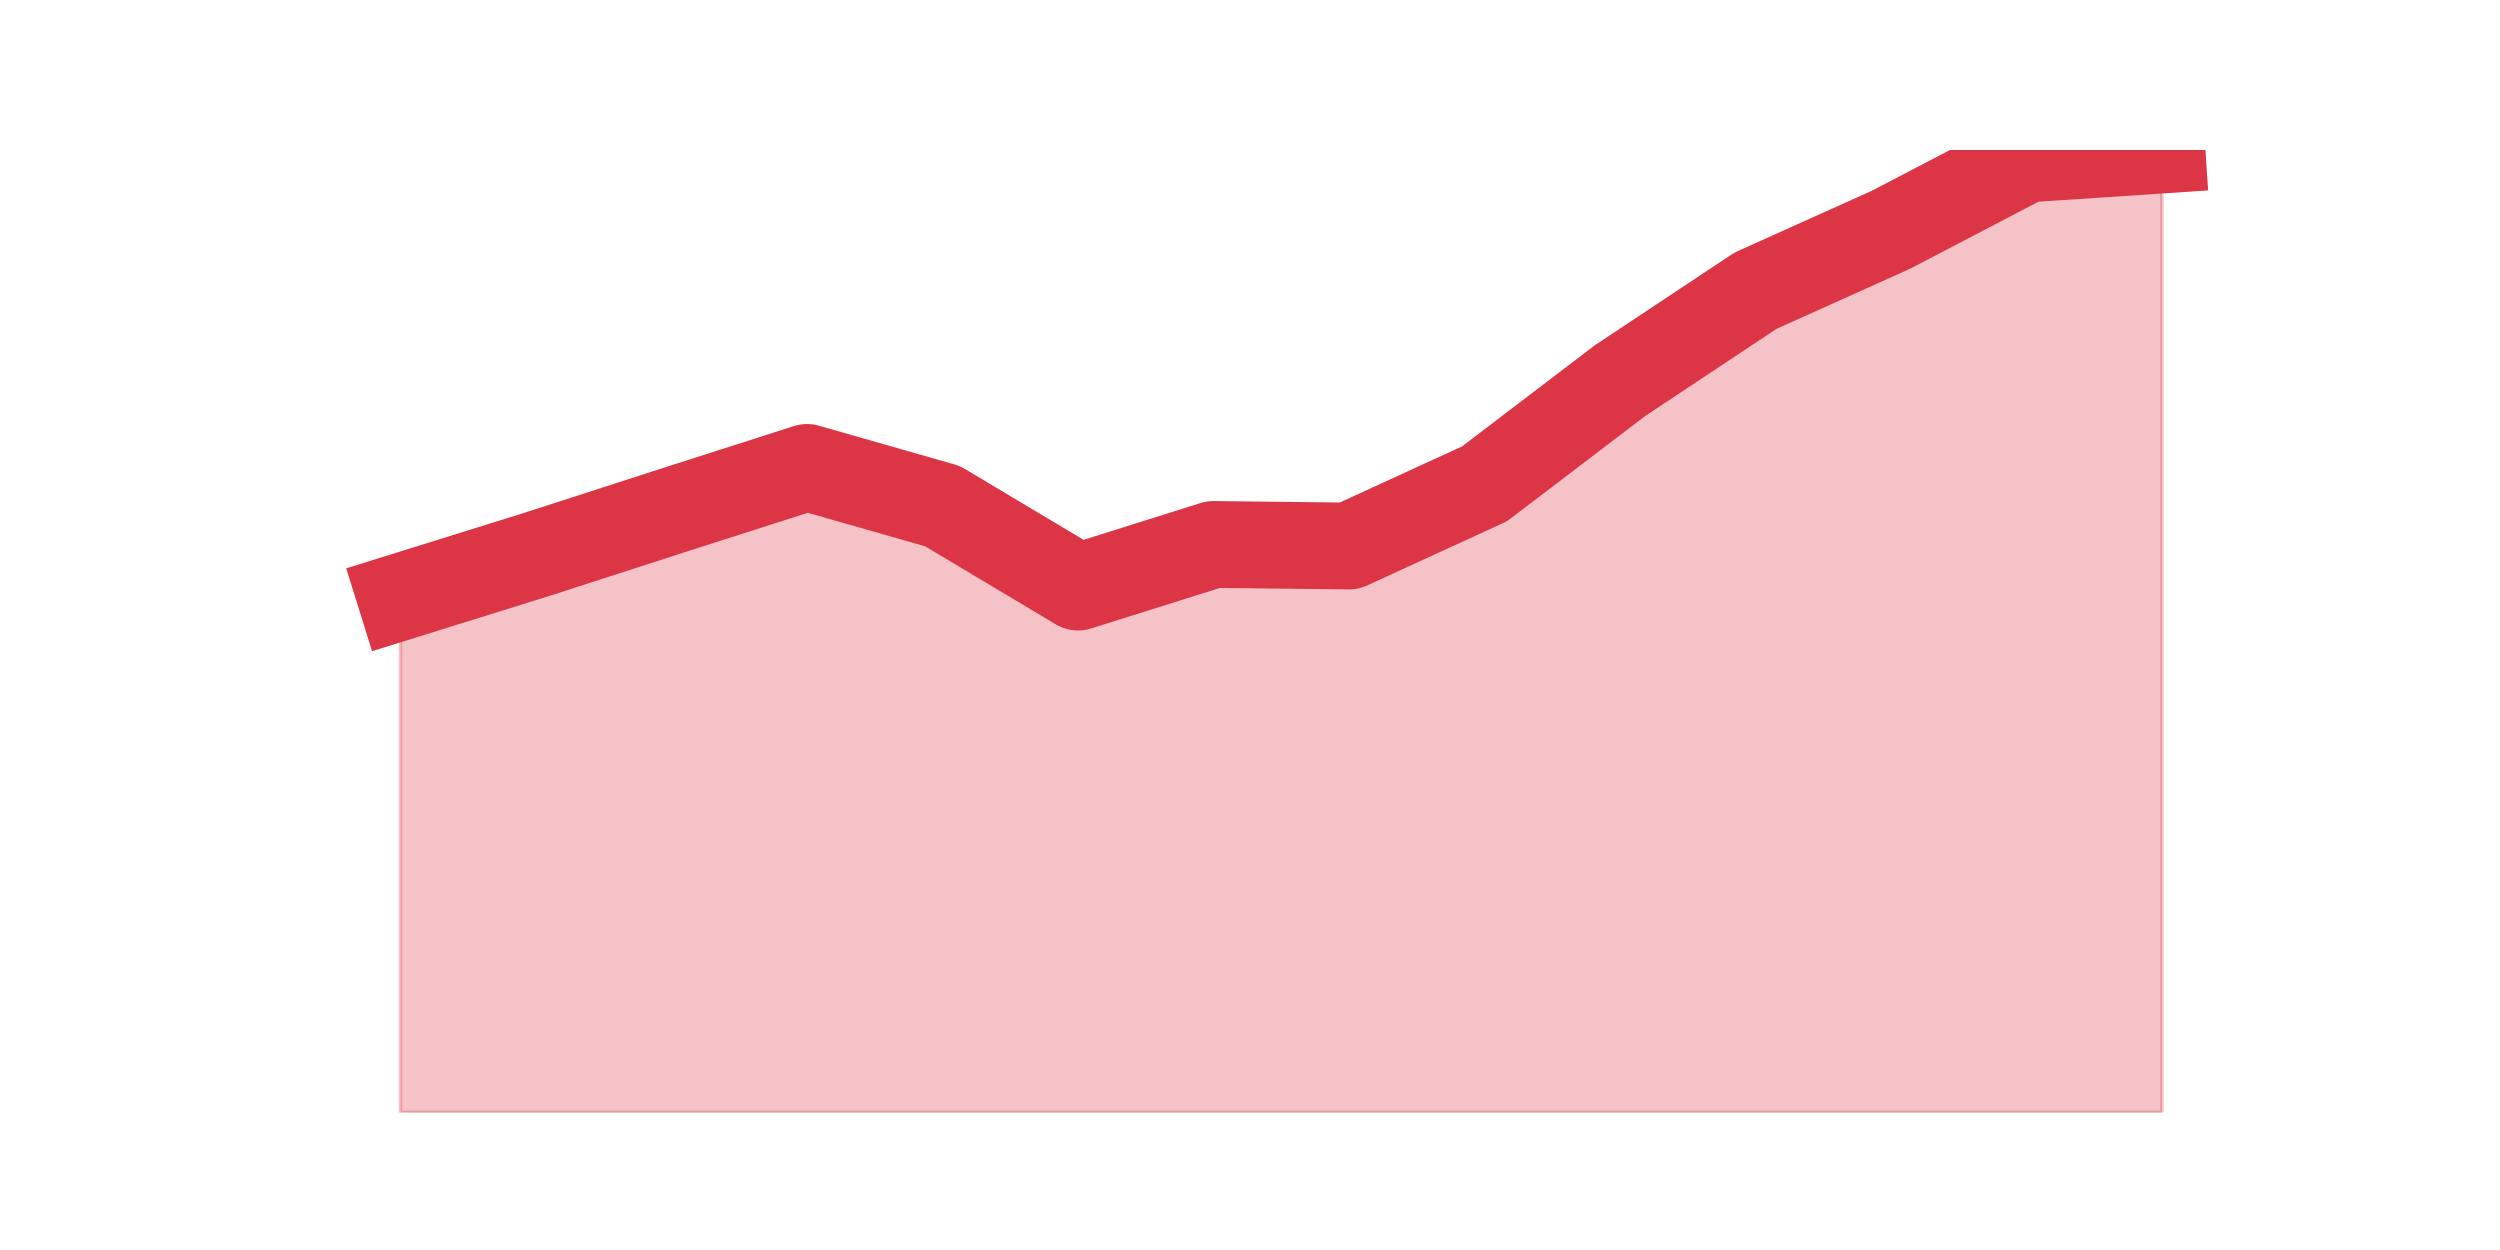 <?xml version="1.0" encoding="utf-8" standalone="no"?>
<!DOCTYPE svg PUBLIC "-//W3C//DTD SVG 1.1//EN"
  "http://www.w3.org/Graphics/SVG/1.1/DTD/svg11.dtd">
<svg height="360pt" version="1.1" viewBox="0 0 720 360" width="720pt" xmlns="http://www.w3.org/2000/svg" xmlns:xlink="http://www.w3.org/1999/xlink">
 <defs>
  <style type="text/css">*{stroke-linecap:butt;stroke-linejoin:round;}</style>
 </defs>
 <g id="figure_1">
  <g id="patch_1">
   <path d="M 0 360 
L 720 360 
L 720 0 
L 0 0 
z
" style="fill:none;"/>
  </g>
  <g id="axes_1">
   <g id="matplotlib.axis_1"/>
   <g id="matplotlib.axis_2"/>
   <g id="PolyCollection_1">
    <defs>
     <path d="M 115.364 -188.108 
L 115.364 -39.6 
L 154.385 -39.6 
L 193.406 -39.6 
L 232.427 -39.6 
L 271.448 -39.6 
L 310.469 -39.6 
L 349.49 -39.6 
L 388.51 -39.6 
L 427.531 -39.6 
L 466.552 -39.6 
L 505.573 -39.6 
L 544.594 -39.6 
L 583.615 -39.6 
L 622.636 -39.6 
L 622.636 -316.8 
L 622.636 -316.8 
L 583.615 -314.21 
L 544.594 -293.831 
L 505.573 -276.267 
L 466.552 -250.371 
L 427.531 -220.647 
L 388.51 -202.745 
L 349.49 -203.195 
L 310.469 -190.923 
L 271.448 -214.229 
L 232.427 -225.376 
L 193.406 -212.878 
L 154.385 -200.268 
L 115.364 -188.108 
z
" id="m7861e156b8" style="stroke:#dc3545;stroke-opacity:0.3;"/>
    </defs>
    <g clip-path="url(#pf3ac95b3e6)">
     <use style="fill:#dc3545;fill-opacity:0.3;stroke:#dc3545;stroke-opacity:0.3;" x="0" xlink:href="#m7861e156b8" y="360"/>
    </g>
   </g>
   <g id="line2d_1">
    <path clip-path="url(#pf3ac95b3e6)" d="M 115.364 171.892 
L 154.385 159.732 
L 193.406 147.122 
L 232.427 134.624 
L 271.448 145.771 
L 310.469 169.077 
L 349.49 156.805 
L 388.51 157.255 
L 427.531 139.353 
L 466.552 109.629 
L 505.573 83.733 
L 544.594 66.169 
L 583.615 45.79 
L 622.636 43.2 
" style="fill:none;stroke:#dc3545;stroke-linecap:square;stroke-width:25;"/>
   </g>
  </g>
 </g>
 <defs>
  <clipPath id="pf3ac95b3e6">
   <rect height="277.2" width="558" x="90" y="43.2"/>
  </clipPath>
 </defs>
</svg>
